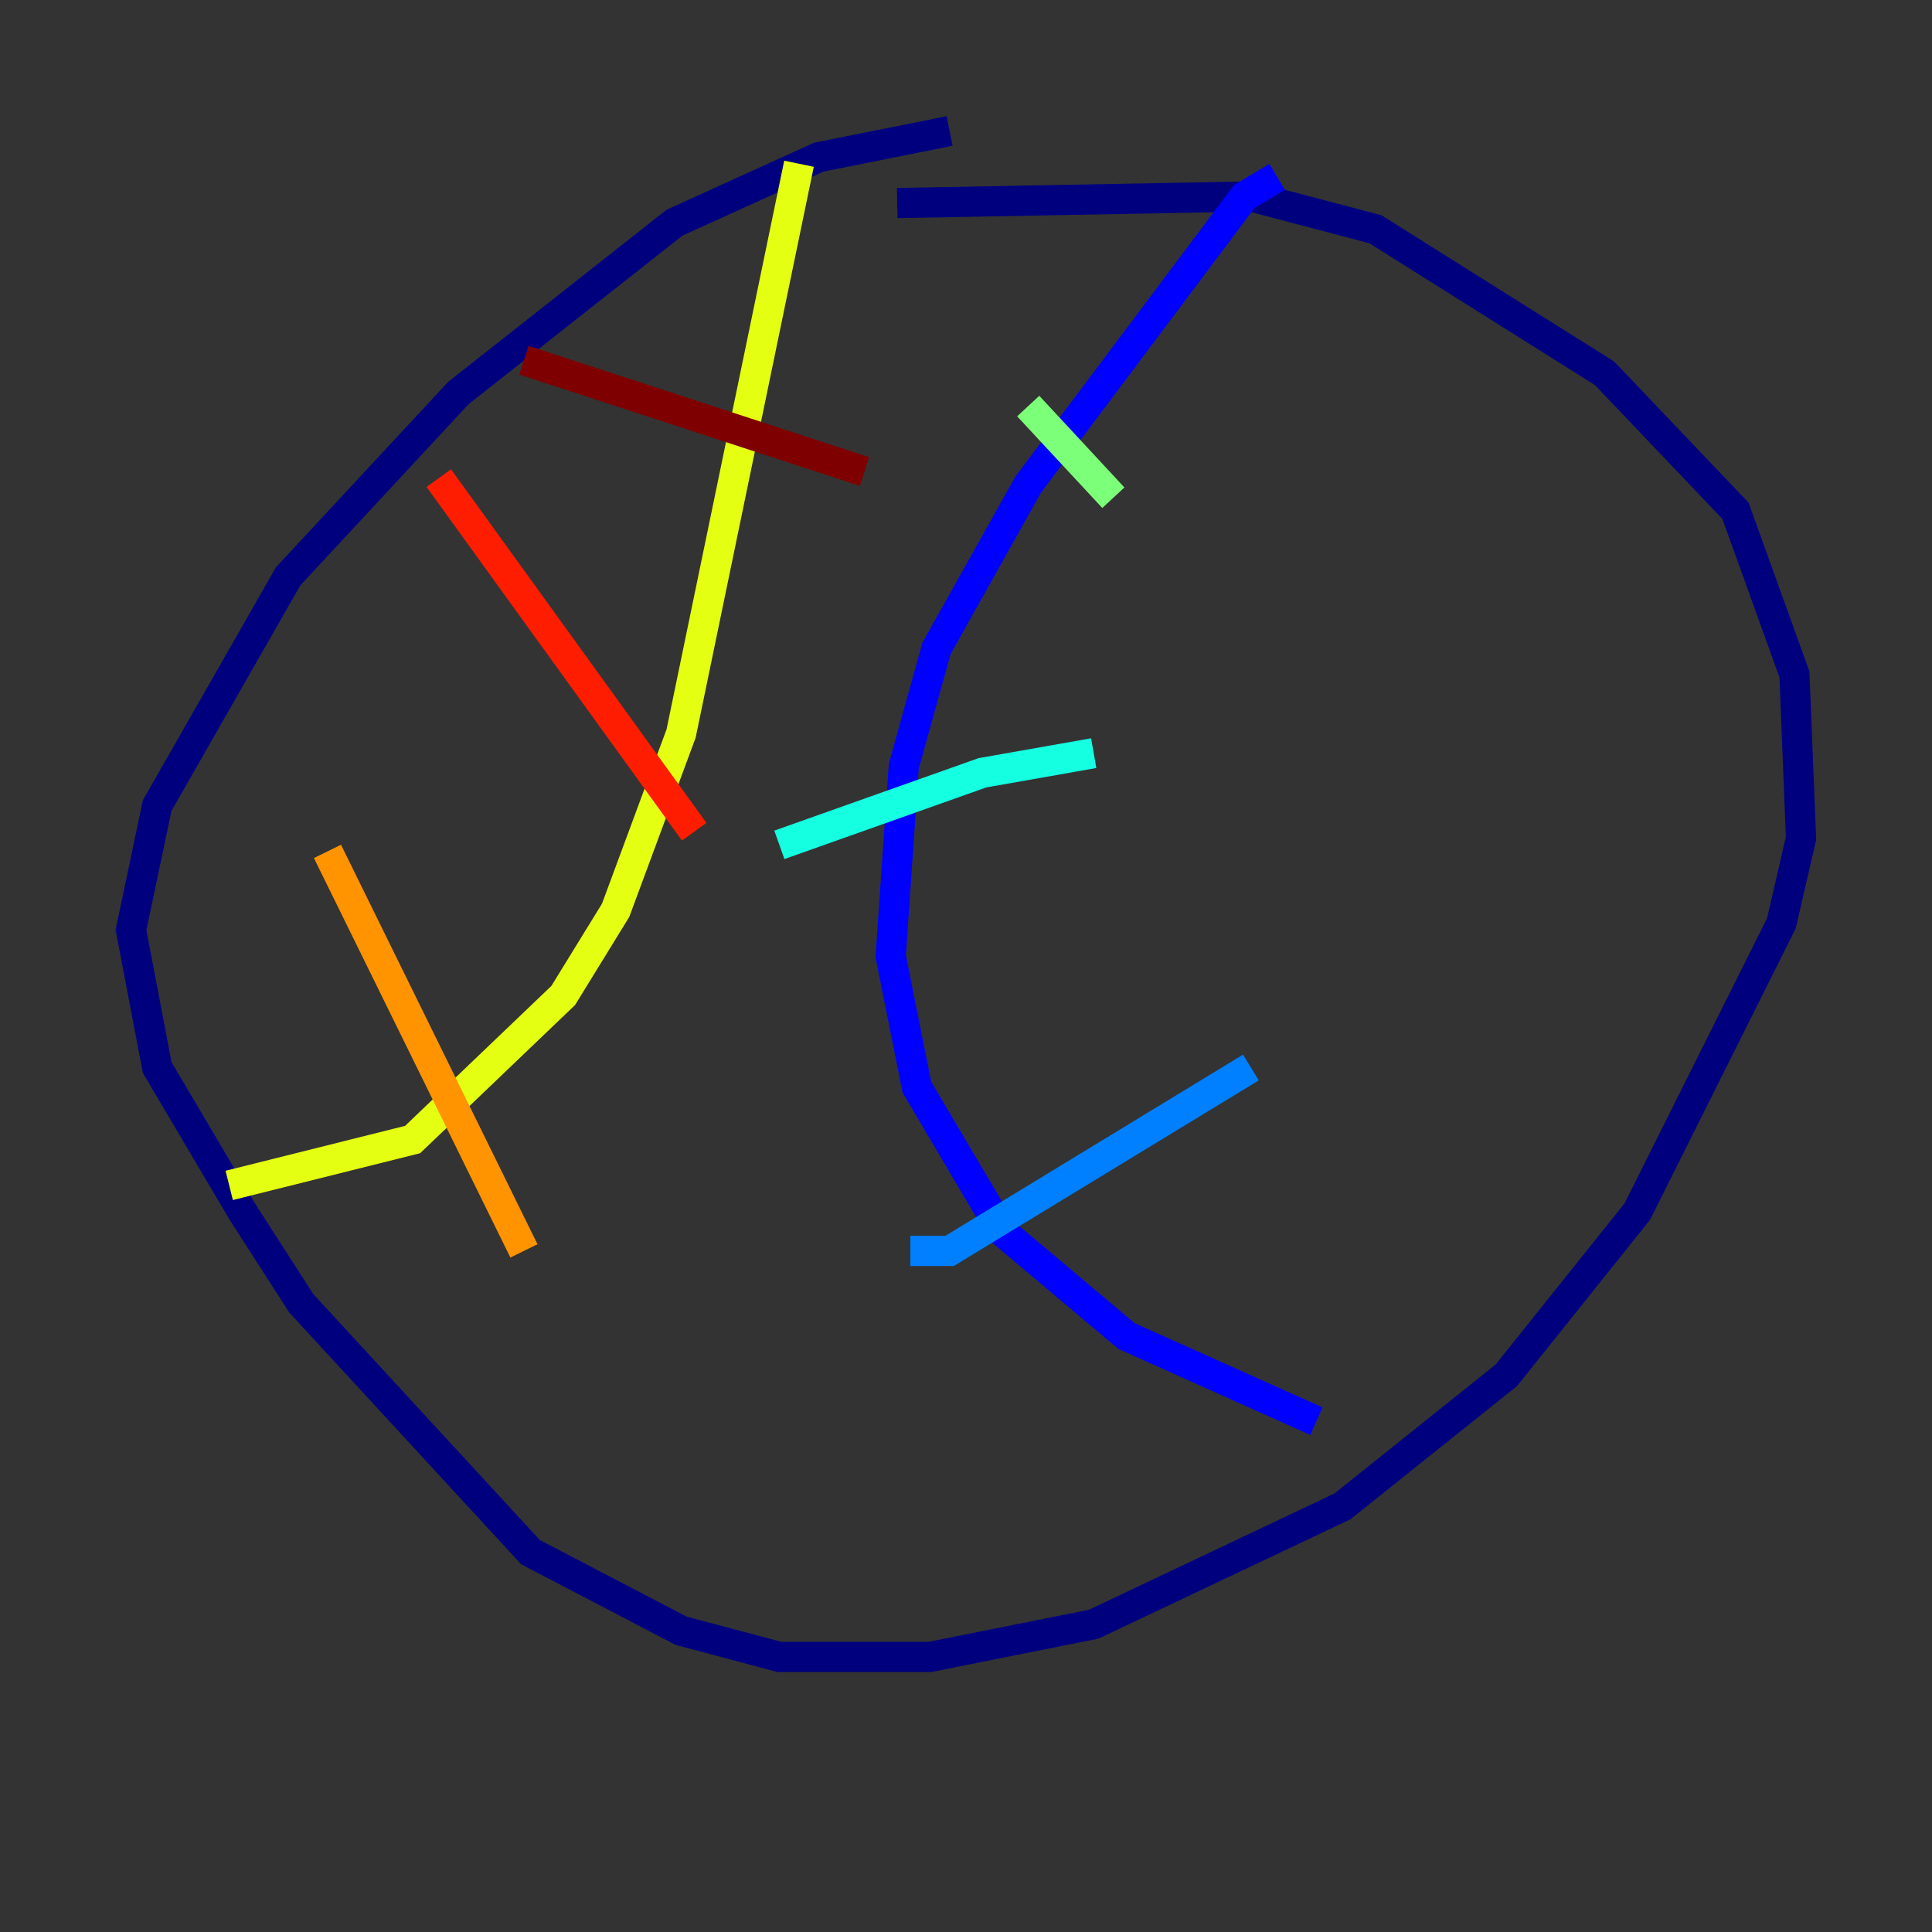 <?xml version="1.0" encoding="utf-8" ?>
<svg baseProfile="tiny" height="128" version="1.2" viewBox="0,0,128,128" width="128" xmlns="http://www.w3.org/2000/svg" xmlns:ev="http://www.w3.org/2001/xml-events" xmlns:xlink="http://www.w3.org/1999/xlink"><rect x="0" y="0" width="128" height="128" fill="#333333" stroke="none"/><defs /><polyline fill="none" points="59.444,13.451 82.875,13.017 91.119,15.186 106.305,24.732 114.983,33.844 118.888,44.691 119.322,55.539 118.02,61.18 108.475,80.271 99.797,91.119 88.949,99.797 72.461,107.607 61.614,109.776 51.634,109.776 45.125,108.041 35.146,102.834 19.959,86.346 16.054,80.271 10.414,70.725 8.678,61.614 10.414,53.37 19.091,38.183 30.373,26.034 44.691,14.752 54.237,10.414 62.915,8.678" stroke="#00007f" stroke-width="2" /><polyline fill="none" points="84.61,11.715 82.441,13.017 68.122,32.108 62.047,42.956 59.878,50.766 59.01,63.349 60.746,72.027 66.386,81.573 74.63,88.515 87.214,94.156" stroke="#0000ff" stroke-width="2" /><polyline fill="none" points="82.875,70.725 62.915,82.875 60.312,82.875" stroke="#0080ff" stroke-width="2" /><polyline fill="none" points="72.461,49.898 65.085,51.2 51.634,55.973" stroke="#15ffe1" stroke-width="2" /><polyline fill="none" points="73.763,32.976 68.122,26.902" stroke="#7cff79" stroke-width="2" /><polyline fill="none" points="52.936,10.848 45.125,48.597 40.786,60.312 37.315,65.953 27.336,75.498 15.186,78.536" stroke="#e4ff12" stroke-width="2" /><polyline fill="none" points="34.712,82.875 21.695,56.407" stroke="#ff9400" stroke-width="2" /><polyline fill="none" points="45.993,55.105 29.071,31.675" stroke="#ff1d00" stroke-width="2" /><polyline fill="none" points="57.275,31.241 34.712,23.864" stroke="#7f0000" stroke-width="2" /></svg>
